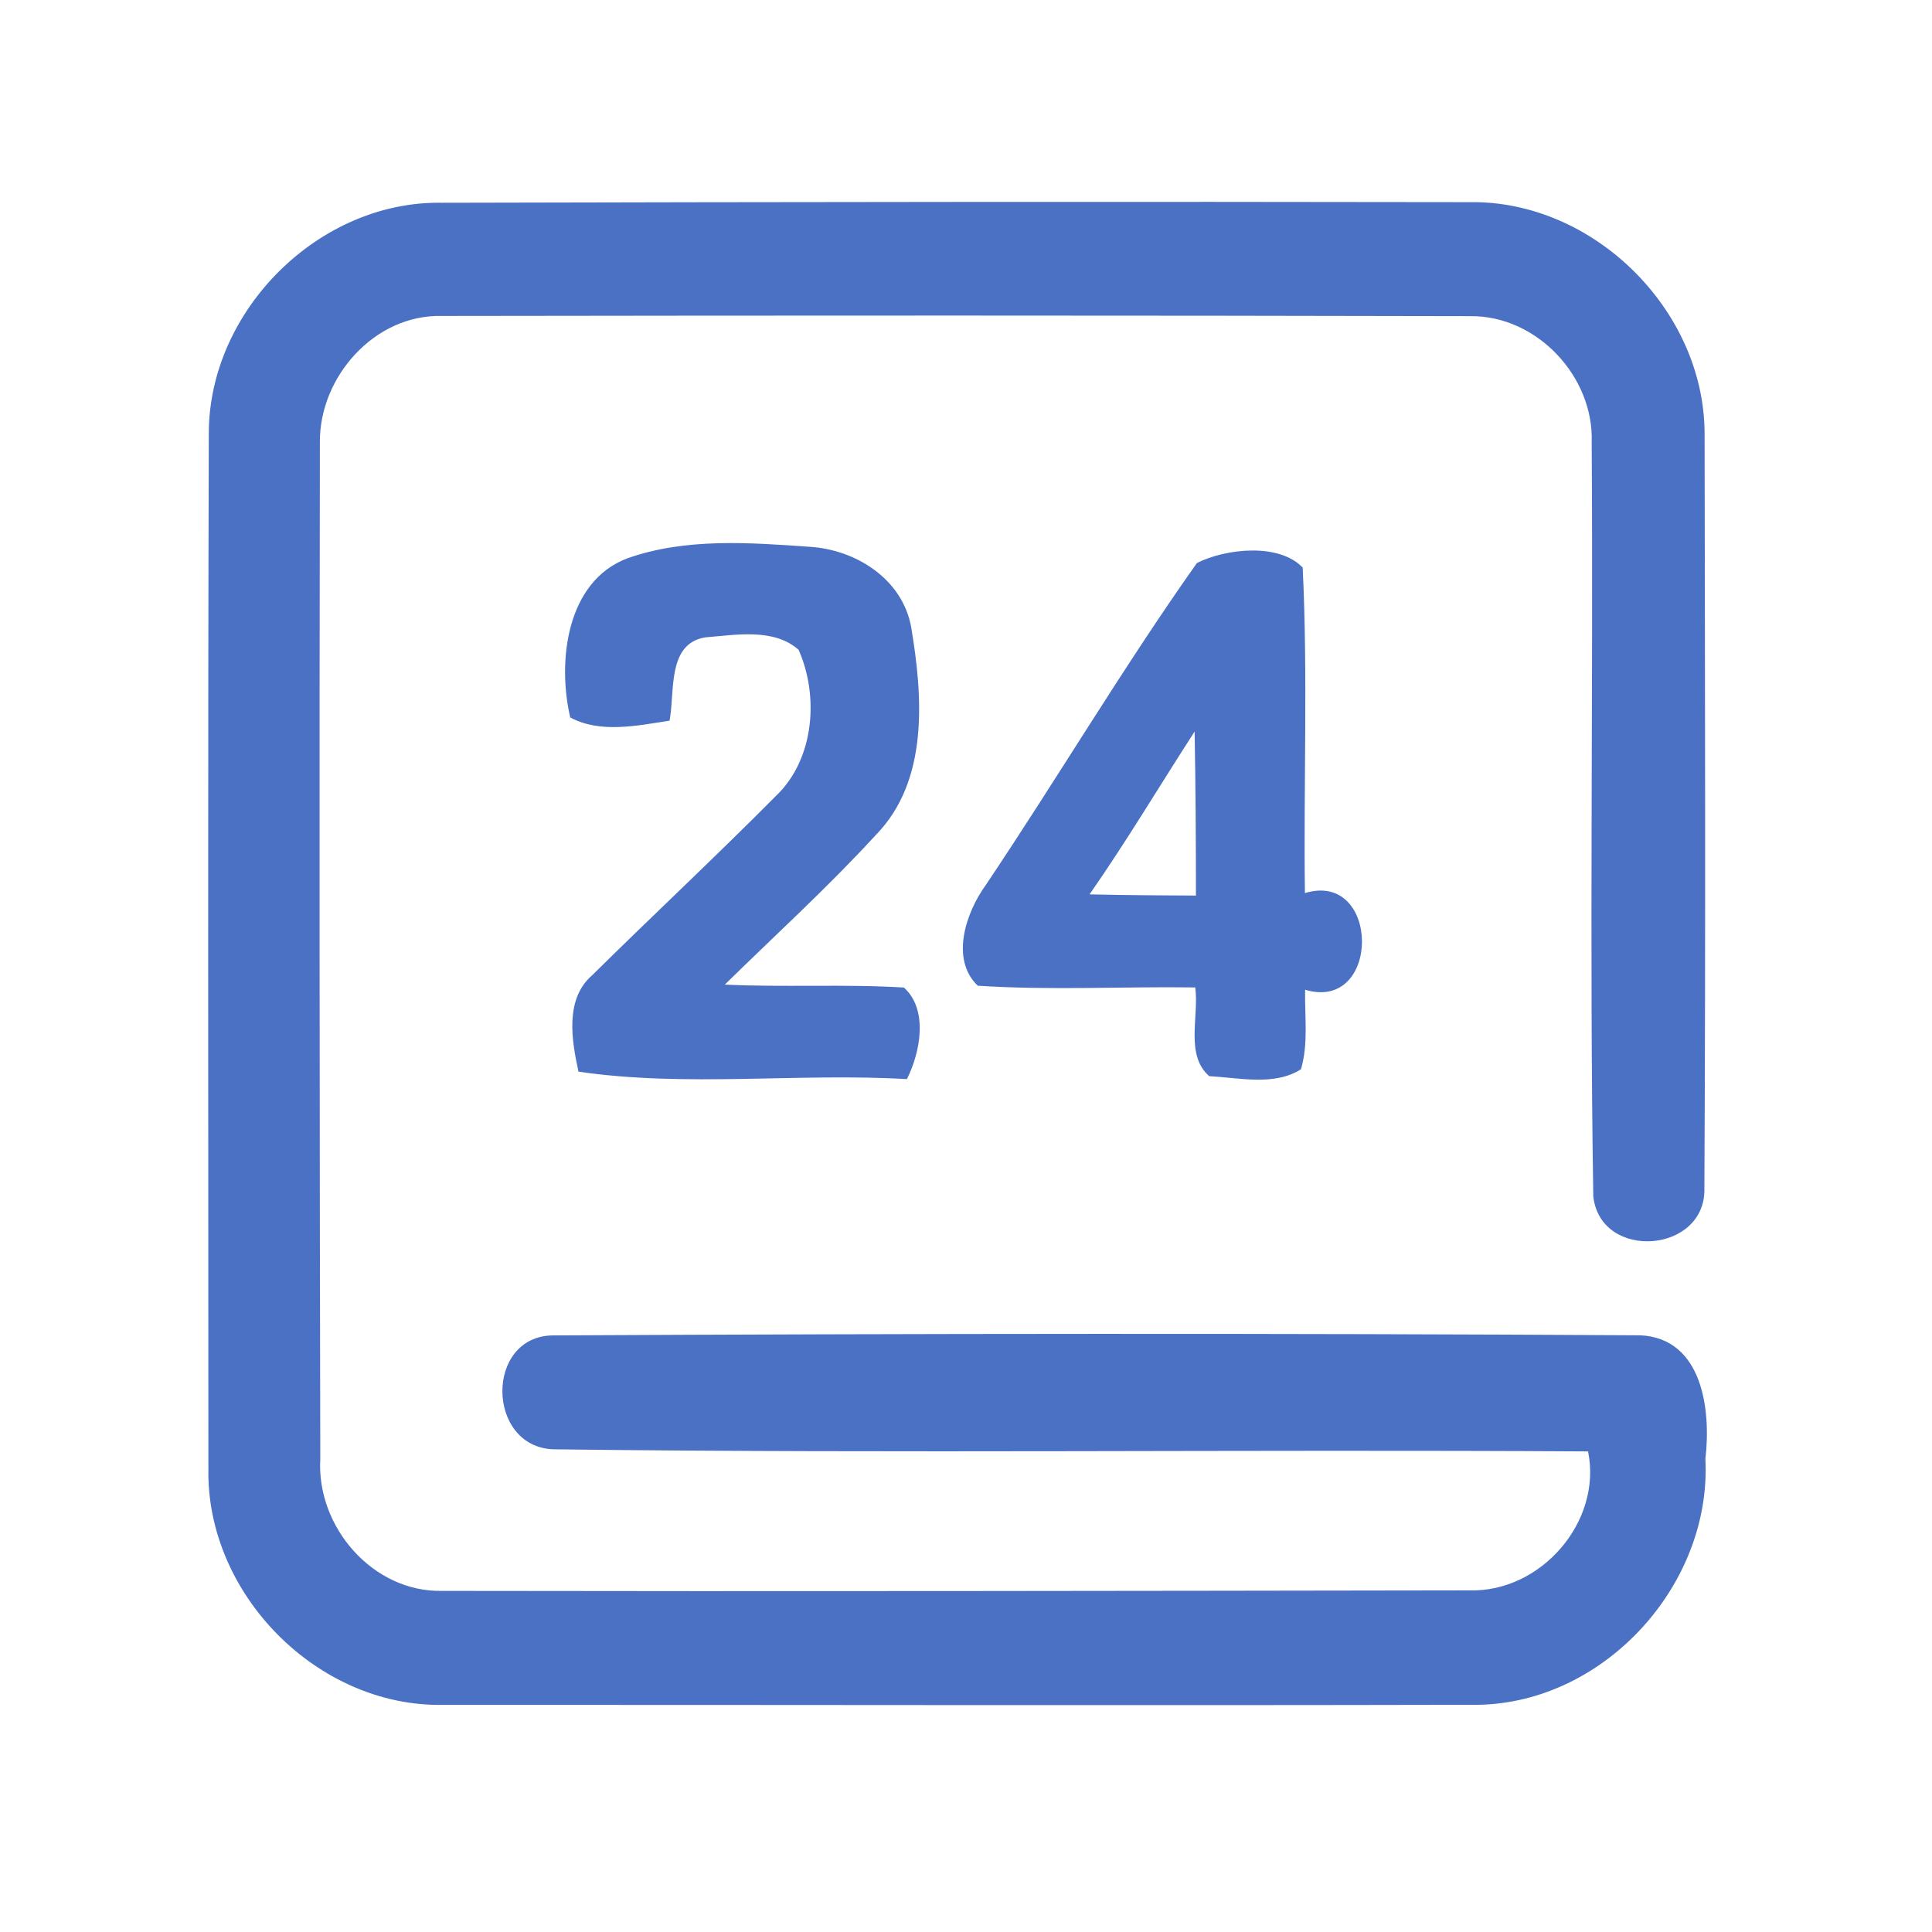 <?xml version="1.0" encoding="UTF-8" ?>
<!DOCTYPE svg PUBLIC "-//W3C//DTD SVG 1.1//EN" "http://www.w3.org/Graphics/SVG/1.1/DTD/svg11.dtd">
<svg width="192pt" height="192pt" viewBox="0 0 192 192" version="1.1" xmlns="http://www.w3.org/2000/svg">
<g id="#4a71c4ff">
<path fill="#4a71c4" opacity="1.00" d=" M 20.75 43.03 C 20.78 30.83 31.70 19.93 43.94 20.15 C 77.97 20.07 112.01 20.03 146.05 20.09 C 158.33 19.90 169.35 30.77 169.40 43.04 C 169.44 68.03 169.51 93.04 169.38 118.03 C 169.61 124.56 159.07 125.37 158.34 118.90 C 157.94 93.94 158.35 68.95 158.18 43.99 C 158.43 37.41 152.70 31.32 146.08 31.42 C 112.03 31.34 77.98 31.35 43.93 31.40 C 37.24 31.22 31.73 37.45 31.79 43.96 C 31.73 77.64 31.76 111.33 31.83 145.00 C 31.44 151.75 37.06 158.26 43.96 158.10 C 77.99 158.16 112.02 158.10 146.05 158.05 C 153.11 158.25 159.25 151.25 157.82 144.24 C 123.54 144.03 89.24 144.46 54.97 144.03 C 48.32 143.77 48.17 132.77 54.97 132.71 C 90.97 132.53 127.01 132.49 163.01 132.70 C 169.22 133.00 170.05 140.15 169.48 144.99 C 170.12 157.46 159.50 169.17 146.97 169.42 C 112.66 169.50 78.33 169.42 44.02 169.43 C 31.54 169.64 20.49 158.43 20.71 145.98 C 20.70 111.66 20.65 77.34 20.75 43.03 Z" />
<path fill="#4a71c4" opacity="1.00" d=" M 62.36 55.48 C 68.14 53.44 74.46 53.92 80.48 54.34 C 85.07 54.63 89.69 57.55 90.55 62.32 C 91.71 69.21 92.33 77.60 87.01 83.01 C 82.26 88.19 77.04 92.93 72.03 97.85 C 77.96 98.13 83.91 97.78 89.83 98.14 C 92.27 100.34 91.47 104.56 90.13 107.24 C 79.28 106.61 68.21 108.07 57.49 106.50 C 56.80 103.36 56.12 99.27 58.86 96.91 C 64.91 90.93 71.14 85.12 77.13 79.08 C 80.93 75.45 81.41 69.17 79.36 64.57 C 76.87 62.39 73.12 63.10 70.09 63.34 C 66.26 63.97 67.09 68.77 66.54 71.62 C 63.33 72.11 59.66 72.91 56.67 71.30 C 55.38 65.80 56.25 57.78 62.36 55.48 Z" />
<path fill="#4a71c4" opacity="1.00" d=" M 118.95 55.95 C 121.81 54.51 127.12 53.93 129.46 56.41 C 129.98 67.16 129.54 77.97 129.68 88.75 C 137.22 86.49 137.26 100.62 129.70 98.36 C 129.65 100.98 130.04 103.71 129.29 106.26 C 126.65 107.95 123.15 107.10 120.17 106.95 C 117.75 104.83 119.18 100.99 118.78 98.13 C 111.58 98.03 104.36 98.43 97.17 97.96 C 94.42 95.33 95.98 90.70 97.96 87.96 C 105.07 77.37 111.59 66.35 118.95 55.95 M 108.28 88.88 C 111.80 88.96 115.33 88.99 118.85 89.00 C 118.85 83.56 118.82 78.13 118.72 72.70 C 115.24 78.09 111.95 83.61 108.28 88.88 Z" />
</g>
</svg>
